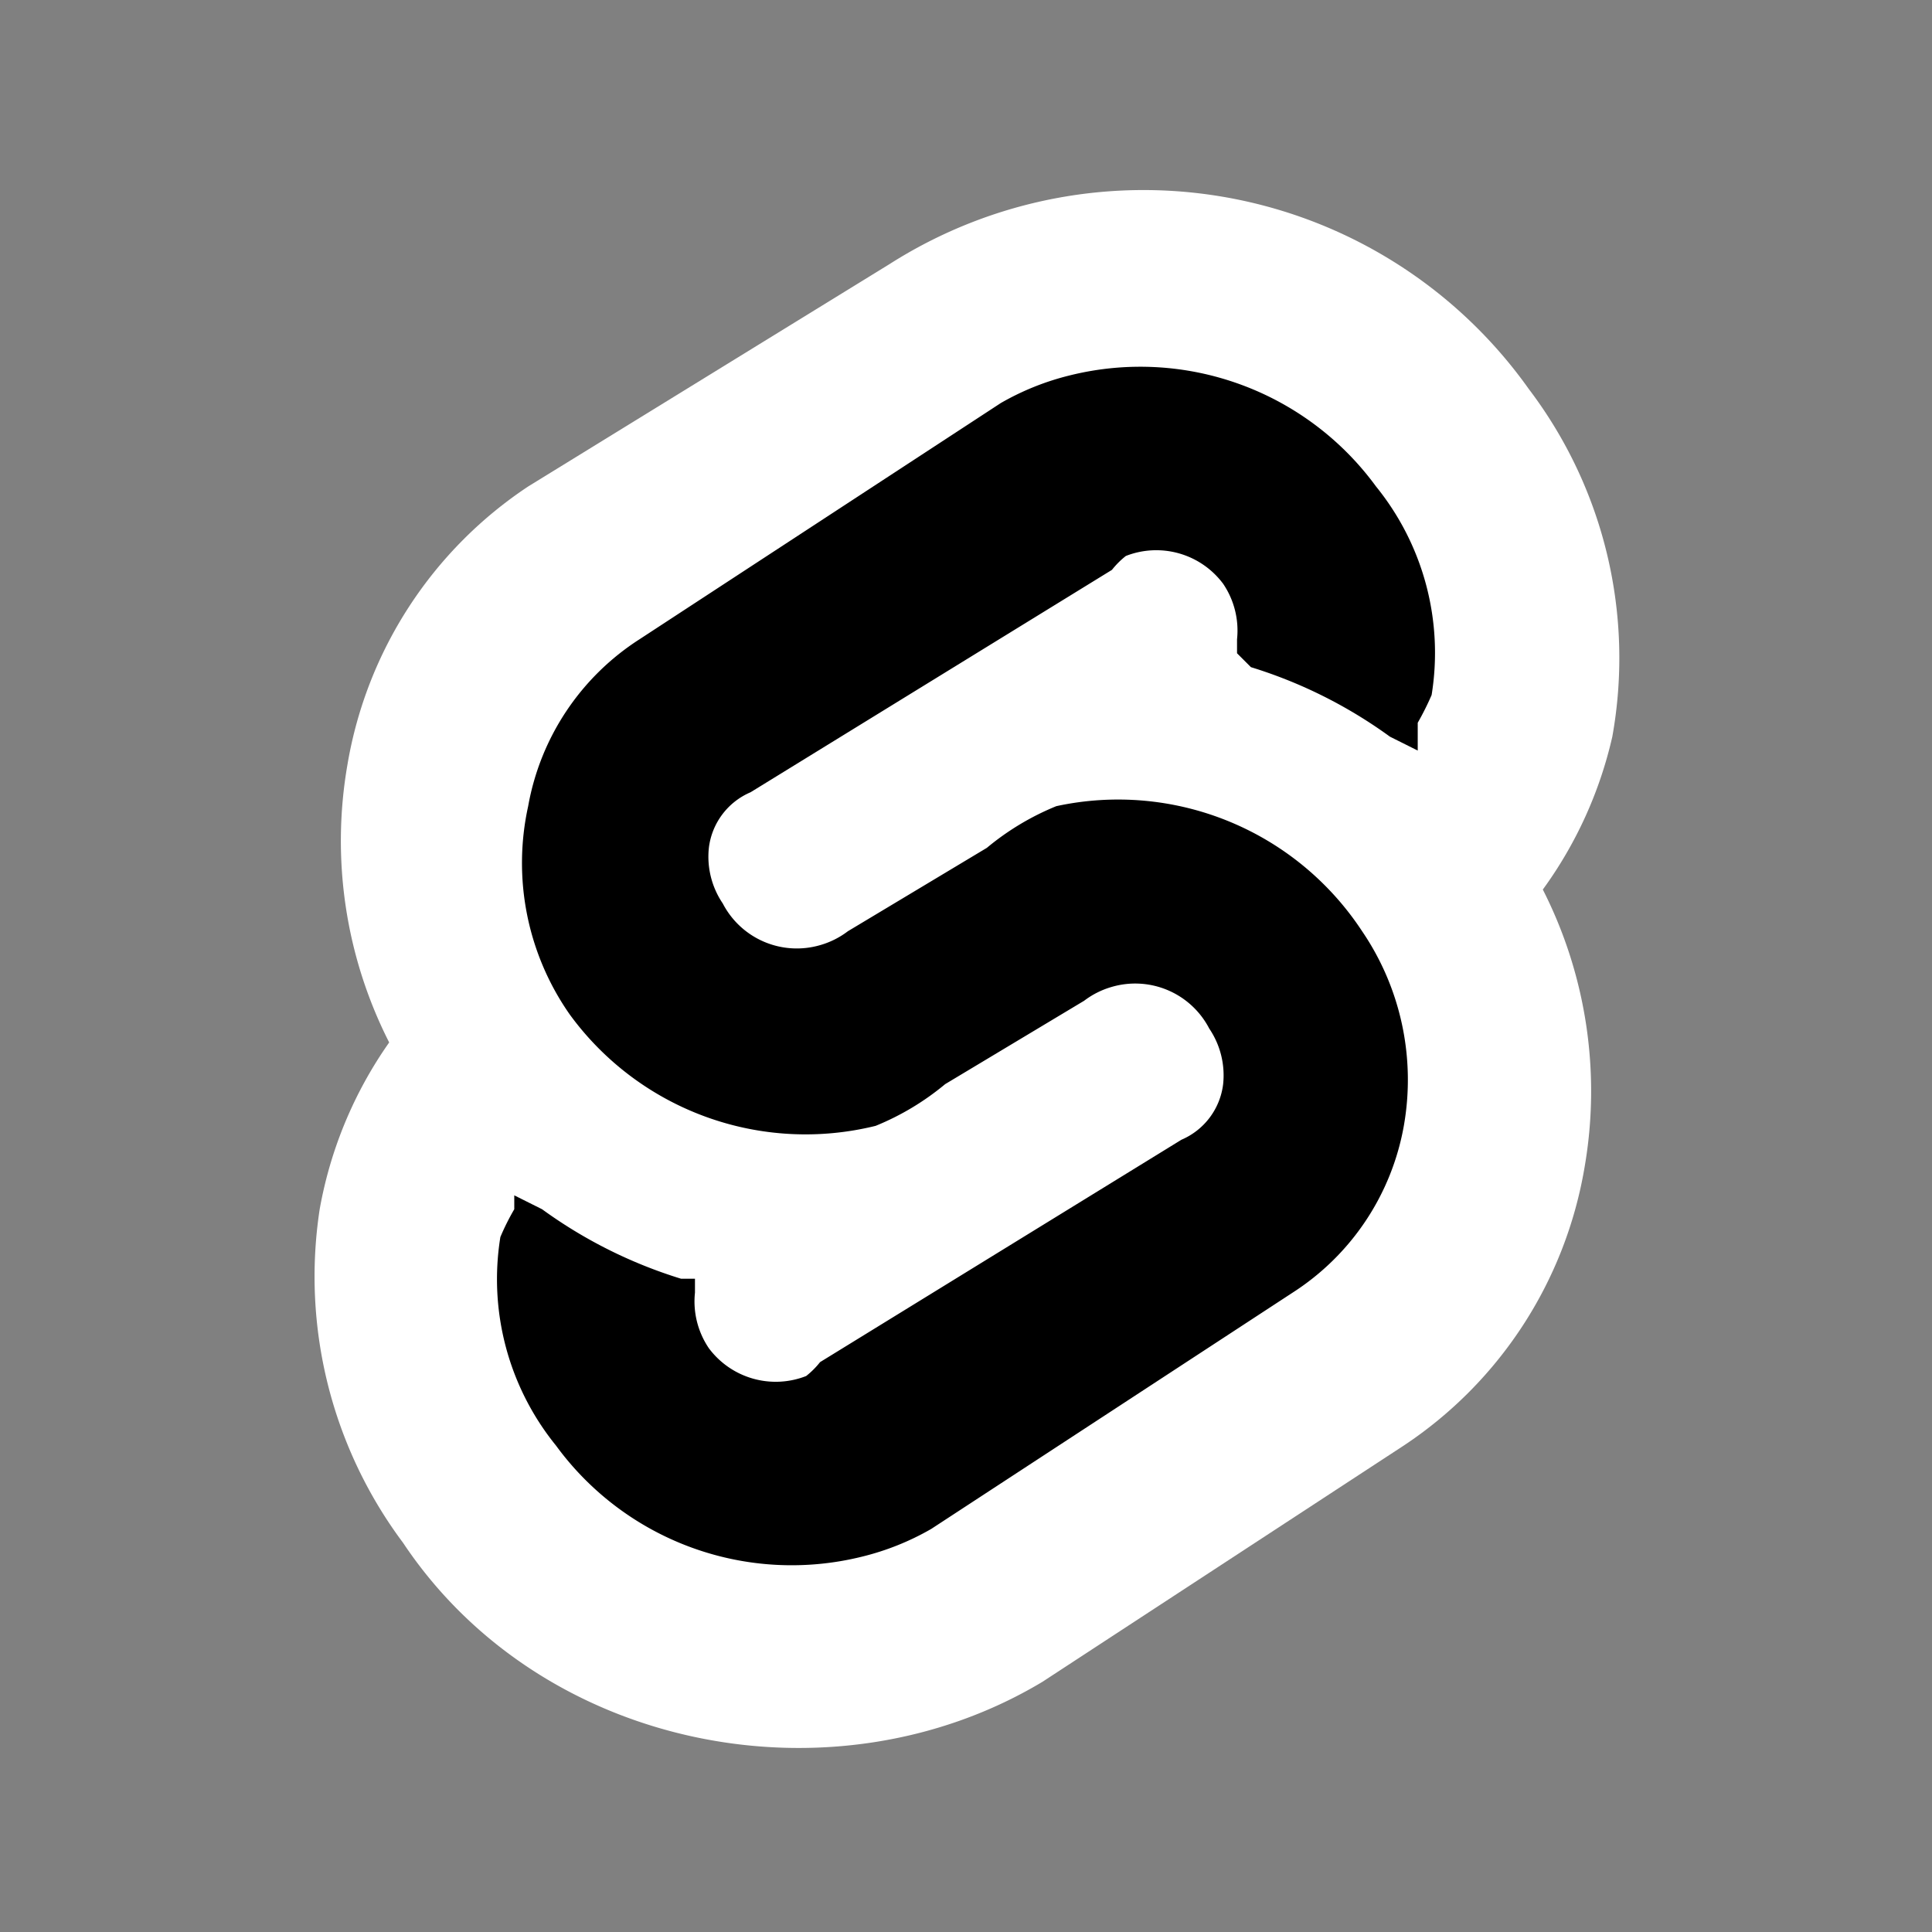 <svg xmlns="http://www.w3.org/2000/svg" viewBox="0 0 139 139" class="svelte-c8tyih"><rect x="0" y="0" width="139" height="139" fill="#808080" stroke="none"/><path fill="white" d="M110 28a34 34 0 0 0-46-9L38 35a30 30 0 0 0-13 20 32 32 0 0 0 3 20 30 30 0
    0 0-5 12 32 32 0 0 0 6 24c10 15 31 19 46 10l26-17a30 30 0 0 0 13-20 32 32 0
    0 0-3-20 30 30 0 0 0 5-11 32 32 0 0 0-6-25"></path> <path fill="black" d="M62 112a21 21 0 0 1-22-8 19 19 0 0 1-4-15 17 17 0 0 1 1-2v-1l2 1a34 34 0
    0 0 10 5h1v1a6 6 0 0 0 1 4 6 6 0 0 0 7 2 6 6 0 0 0 1-1l26-16a5 5 0 0 0 3-4 6
    6 0 0 0-1-4 6 6 0 0 0-7-3 6 6 0 0 0-2 1l-10 6a19 19 0 0 1-5 3 21 21 0 0
    1-22-8 19 19 0 0 1-3-15 18 18 0 0 1 8-12l26-17a19 19 0 0 1 5-2 21 21 0 0 1
    22 8 19 19 0 0 1 4 15 20 20 0 0 1-1 2v2l-2-1a34 34 0 0 0-10-5l-1-1v-1a6 6 0
    0 0-1-4 6 6 0 0 0-7-2 6 6 0 0 0-1 1L54 57a5 5 0 0 0-3 4 6 6 0 0 0 1 4 6 6 0
    0 0 7 3 6 6 0 0 0 2-1l10-6a19 19 0 0 1 5-3 21 21 0 0 1 22 9 19 19 0 0 1 3 14
    18 18 0 0 1-8 12l-26 17a19 19 0 0 1-5 2"></path></svg>